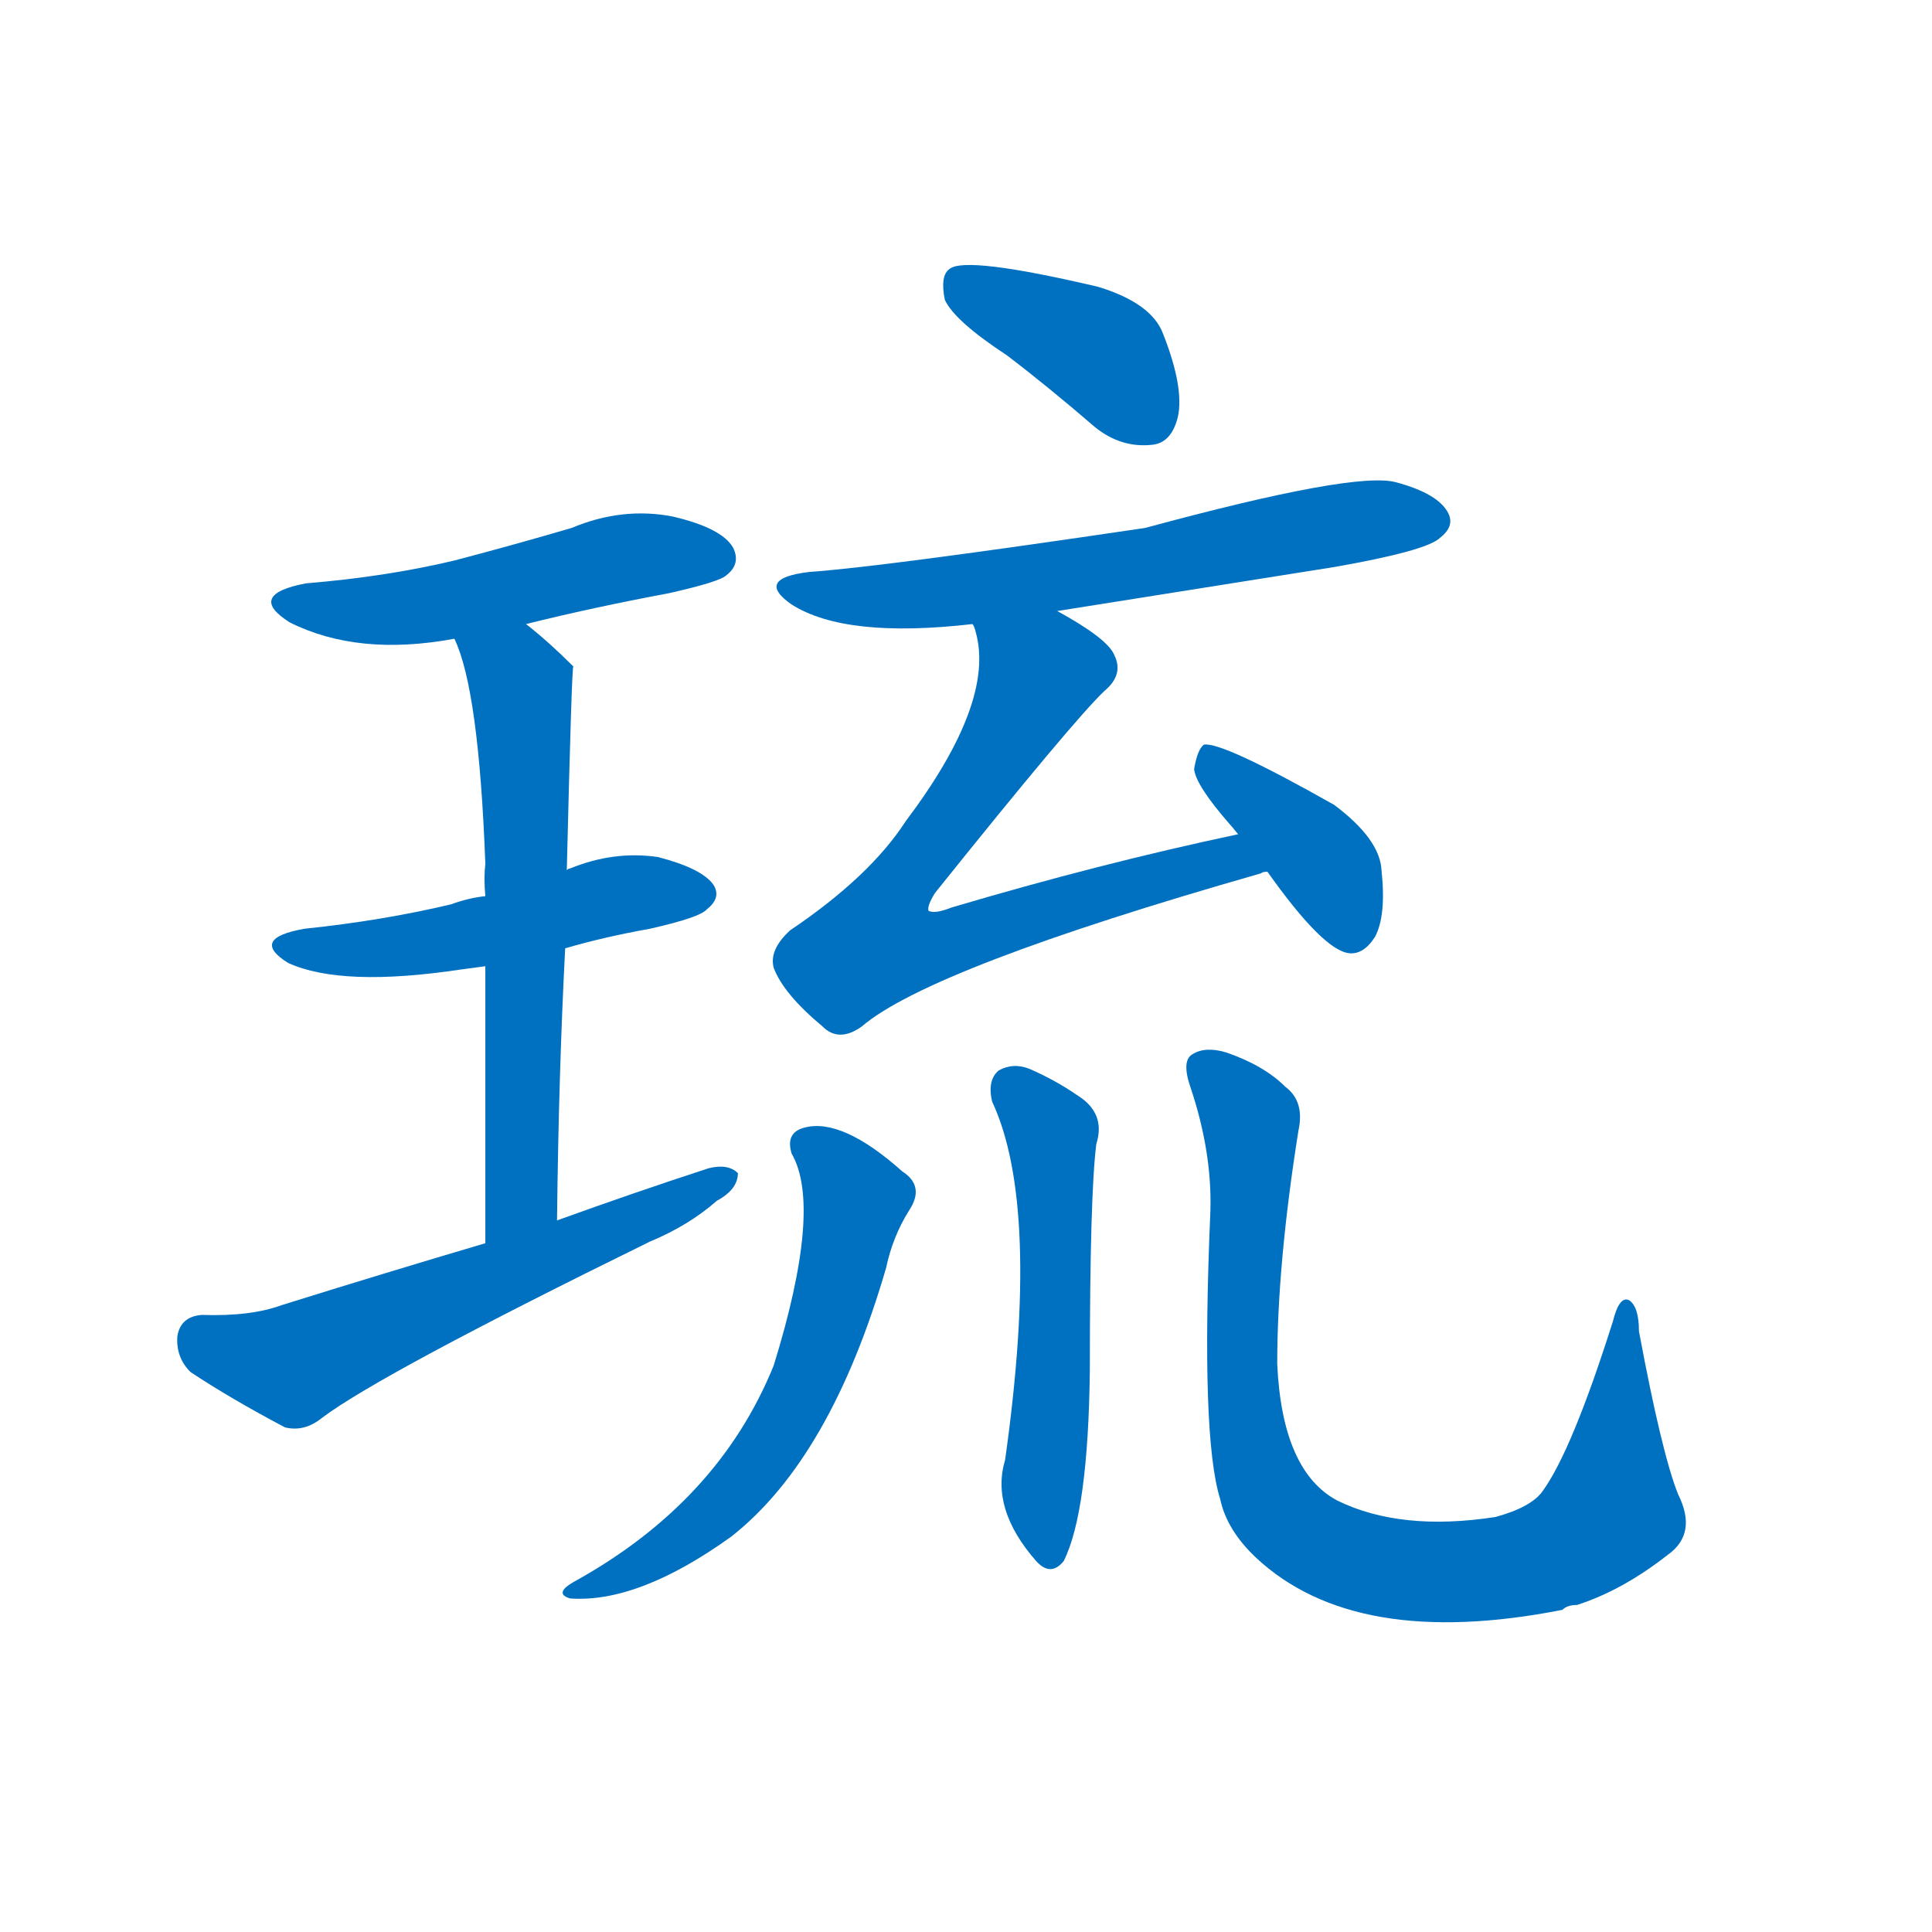 <svg width='83' height='83' >
                                <g transform="translate(3, 70) scale(0.07, -0.07)">
                                    <!-- 先将完整的字以灰色字体绘制完成，层级位于下面 -->
                                                                        <path d="M 280 617 Q 320 627 368 636 Q 399 643 403 647 Q 412 654 407 664 Q 400 676 370 683 Q 339 689 308 676 Q 274 666 236 656 Q 194 646 145 642 Q 108 635 135 618 Q 177 597 236 608 L 280 617 Z" style="fill: #0070C0;"></path>
                                                                        <path d="M 304 418 Q 328 425 356 430 Q 387 437 391 442 Q 400 449 395 457 Q 388 467 361 474 Q 334 478 307 467 Q 306 467 305 466 L 255 450 Q 245 449 234 445 Q 192 435 144 430 Q 110 424 134 409 Q 167 394 240 405 Q 247 406 255 407 L 304 418 Z" style="fill: #0070C0;"></path>
                                                                        <path d="M 299 251 Q 300 341 304 418 L 305 466 Q 308 590 309 591 Q 294 606 280 617 C 257 636 225 636 236 608 Q 251 577 255 470 Q 254 461 255 450 L 255 407 Q 255 340 255 237 C 255 207 299 221 299 251 Z" style="fill: #0070C0;"></path>
                                                                        <path d="M 255 237 Q 194 219 130 199 Q 111 192 81 193 Q 68 192 66 180 Q 65 167 74 158 Q 98 142 132 124 Q 144 121 155 130 Q 191 157 356 238 Q 380 248 397 263 Q 410 270 410 280 Q 404 286 392 283 Q 346 268 299 251 L 255 237 Z" style="fill: #0070C0;"></path>
                                                                        <path d="M 575 782 Q 600 763 629 738 Q 645 725 664 727 Q 676 728 680 744 Q 684 762 671 795 Q 664 814 631 824 Q 550 843 540 835 Q 534 831 537 816 Q 543 803 575 782 Z" style="fill: #0070C0;"></path>
                                                                        <path d="M 606 625 Q 688 638 776 652 Q 833 662 841 670 Q 850 677 846 685 Q 840 697 814 704 Q 789 711 660 676 Q 498 652 454 649 Q 420 645 443 629 Q 476 608 554 617 L 606 625 Z" style="fill: #0070C0;"></path>
                                                                        <path d="M 717 488 Q 632 470 541 443 Q 531 439 527 441 Q 526 444 531 452 Q 616 558 635 576 Q 647 586 641 598 Q 637 608 606 625 C 580 640 547 646 554 617 Q 555 616 556 612 Q 568 569 513 496 Q 491 462 442 429 Q 429 417 432 406 Q 438 390 462 370 Q 472 360 486 370 Q 528 406 731 464 Q 732 465 735 465 C 764 473 746 494 717 488 Z" style="fill: #0070C0;"></path>
                                                                        <path d="M 735 465 Q 769 417 785 415 Q 794 414 801 425 Q 808 438 805 466 Q 804 485 776 506 Q 707 545 696 543 Q 692 540 690 528 Q 691 518 712 494 Q 713 493 717 488 L 735 465 Z" style="fill: #0070C0;"></path>
                                                                        <path d="M 443 292 Q 462 259 432 162 Q 398 78 309 29 Q 297 22 307 19 Q 349 16 406 57 Q 467 105 501 222 Q 505 241 515 257 Q 525 272 511 281 Q 474 314 451 308 Q 439 305 443 292 Z" style="fill: #0070C0;"></path>
                                                                        <path d="M 566 324 Q 596 260 574 104 Q 565 74 593 42 Q 602 32 610 42 Q 625 72 626 159 Q 626 267 630 298 Q 636 317 618 328 Q 605 337 589 344 Q 579 348 570 343 Q 563 337 566 324 Z" style="fill: #0070C0;"></path>
                                                                        <path d="M 987 83 Q 977 108 963 183 Q 963 198 957 202 Q 951 205 947 189 Q 922 110 904 85 Q 897 75 875 69 Q 817 60 778 79 Q 744 97 741 163 Q 741 224 754 306 Q 758 324 746 333 Q 733 346 710 354 Q 697 358 689 353 Q 682 349 688 332 Q 701 293 700 257 Q 694 118 706 80 Q 710 61 728 44 Q 789 -13 916 12 Q 919 15 925 15 Q 953 24 981 46 Q 999 59 987 83 Z" style="fill: #0070C0;"></path>
                                    
                                    
                                                                                                                                                                                                                                                                                                                                                                                                                                                                                                                                                                                                                                                                                                                                                                                                                                                                                                                                                </g>
                            </svg>